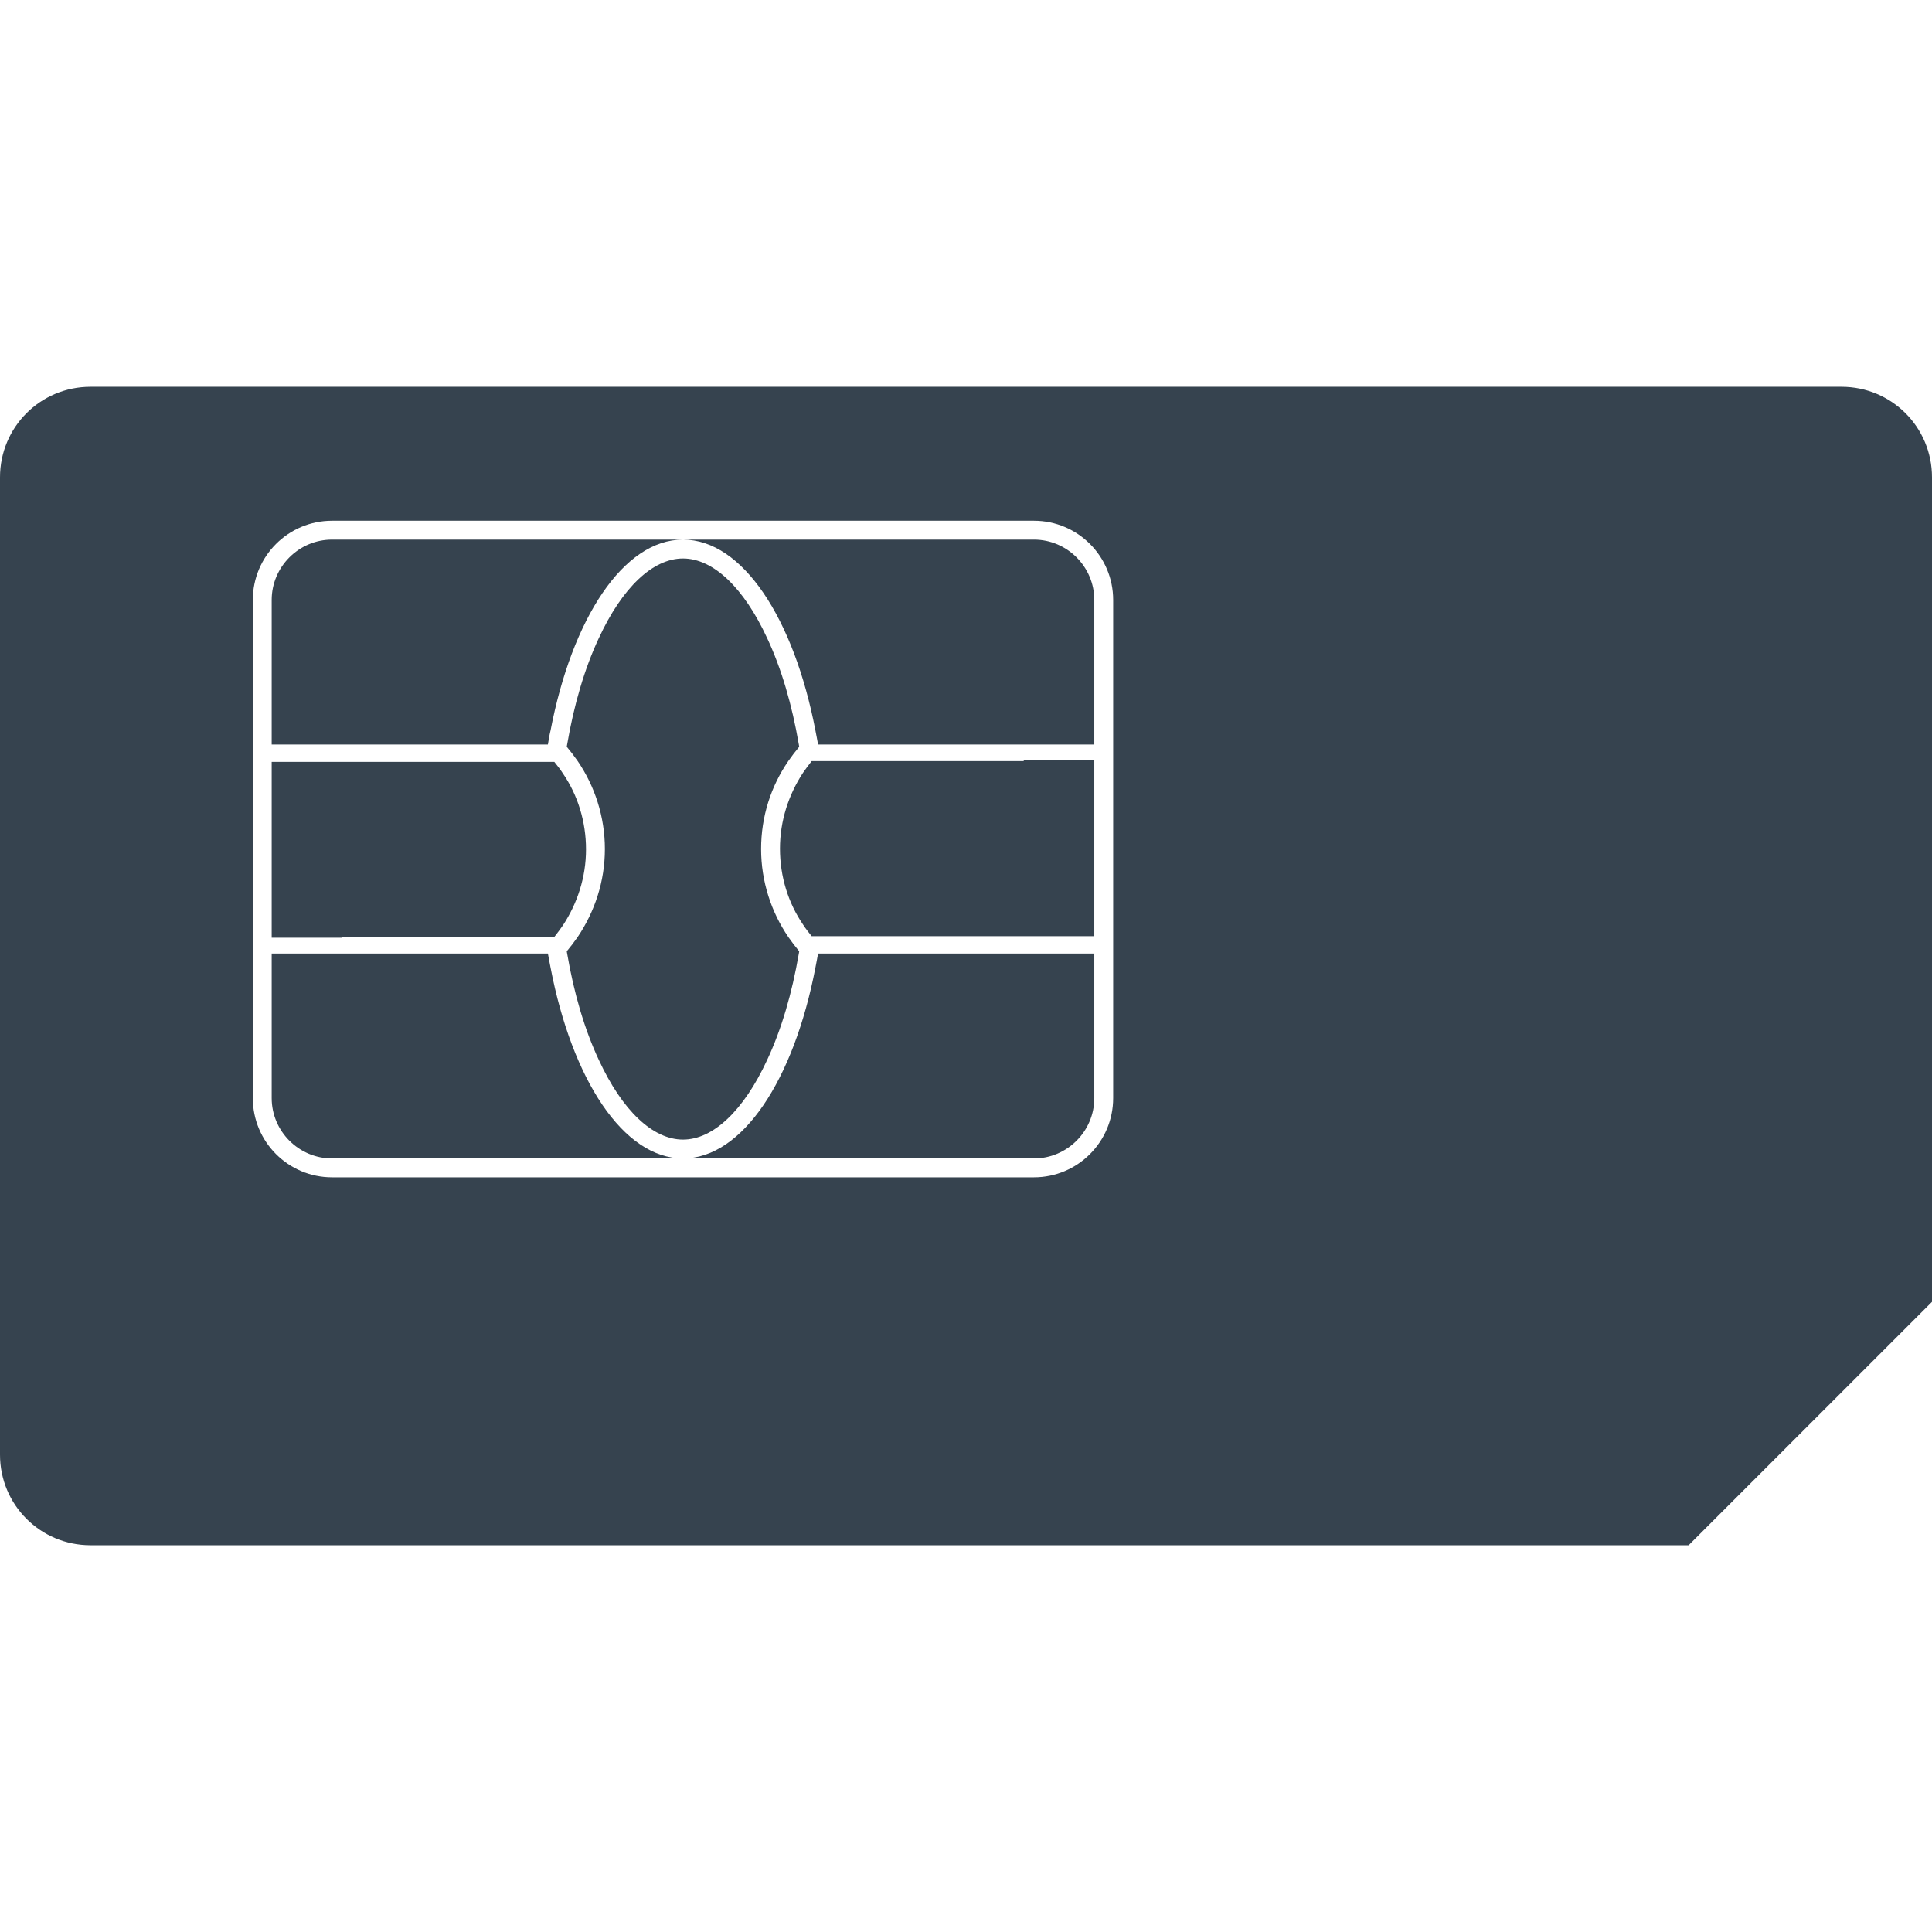 <svg version="1.1" xmlns="http://www.w3.org/2000/svg" x="0" y="0" viewBox="0 0 512 512" xml:space="preserve"><path d="M274.1 252.7H290V291c0 8.8-7.2 16-16 16h-93c15.8 0 29.4-20.9 35.1-50.6.2-1.2.5-2.4.7-3.7h57.3zm-128.2 3.7c-.2-1.2-.5-2.4-.7-3.7H72V291c0 8.8 7.2 16 16 16h93c-15.8 0-29.4-20.9-35.1-50.6zm-55.2-8.1h56.2c.8-1 1.6-2.1 2.3-3.1 3.8-5.8 6.1-12.7 6.1-20.1s-2.2-14.4-6.1-20.1c-.7-1.1-1.5-2.1-2.3-3.1H72v46.6h18.7zm62.4 0c-.9 1.3-1.9 2.6-2.9 3.8 0 .2.1.4.1.6 1.8 10.5 4.6 20.1 8.4 28.2C164.9 294.3 173 302 181 302s16.1-7.7 22.3-21.1c3.8-8.1 6.6-17.7 8.4-28.2 0-.2.1-.4.1-.6-1-1.2-2-2.5-2.9-3.8-4.5-6.6-7.2-14.7-7.2-23.3s2.6-16.6 7.2-23.3c.9-1.3 1.9-2.6 2.9-3.8 0-.2-.1-.4-.1-.6-1.8-10.5-4.6-20.1-8.4-28.2C197.1 155.7 189 148 181 148s-16.1 7.7-22.3 21.1c-3.8 8.1-6.6 17.7-8.4 28.2 0 .2-.1.4-.1.6 1 1.2 2 2.5 2.9 3.8 4.5 6.6 7.2 14.7 7.2 23.3s-2.7 16.6-7.2 23.3zM274 143h-93c15.8 0 29.4 20.9 35.1 50.6.2 1.2.5 2.4.7 3.7H290V159c0-8.8-7.2-16-16-16zm-2.7 58.7h-56.2c-.8 1-1.6 2.1-2.3 3.1-3.8 5.8-6.1 12.7-6.1 20.1s2.2 14.4 6.1 20.1c.7 1.1 1.5 2.1 2.3 3.1H290v-46.6h-18.7zM512 126.5V345l-64.5 64.5H24c-13.3 0-24-10.7-24-24v-259c0-13.3 10.7-24 24-24h464c13.3 0 24 10.7 24 24zM295 159c0-11.6-9.4-21-21-21H88c-11.6 0-21 9.4-21 21v132c0 11.6 9.4 21 21 21h186c11.6 0 21-9.4 21-21V159zm-223 0v38.3h73.2c.2-1.2.4-2.5.7-3.7 5.7-29.7 19.3-50.6 35.1-50.6H88c-8.8 0-16 7.2-16 16z" fill="#36434f"/></svg>